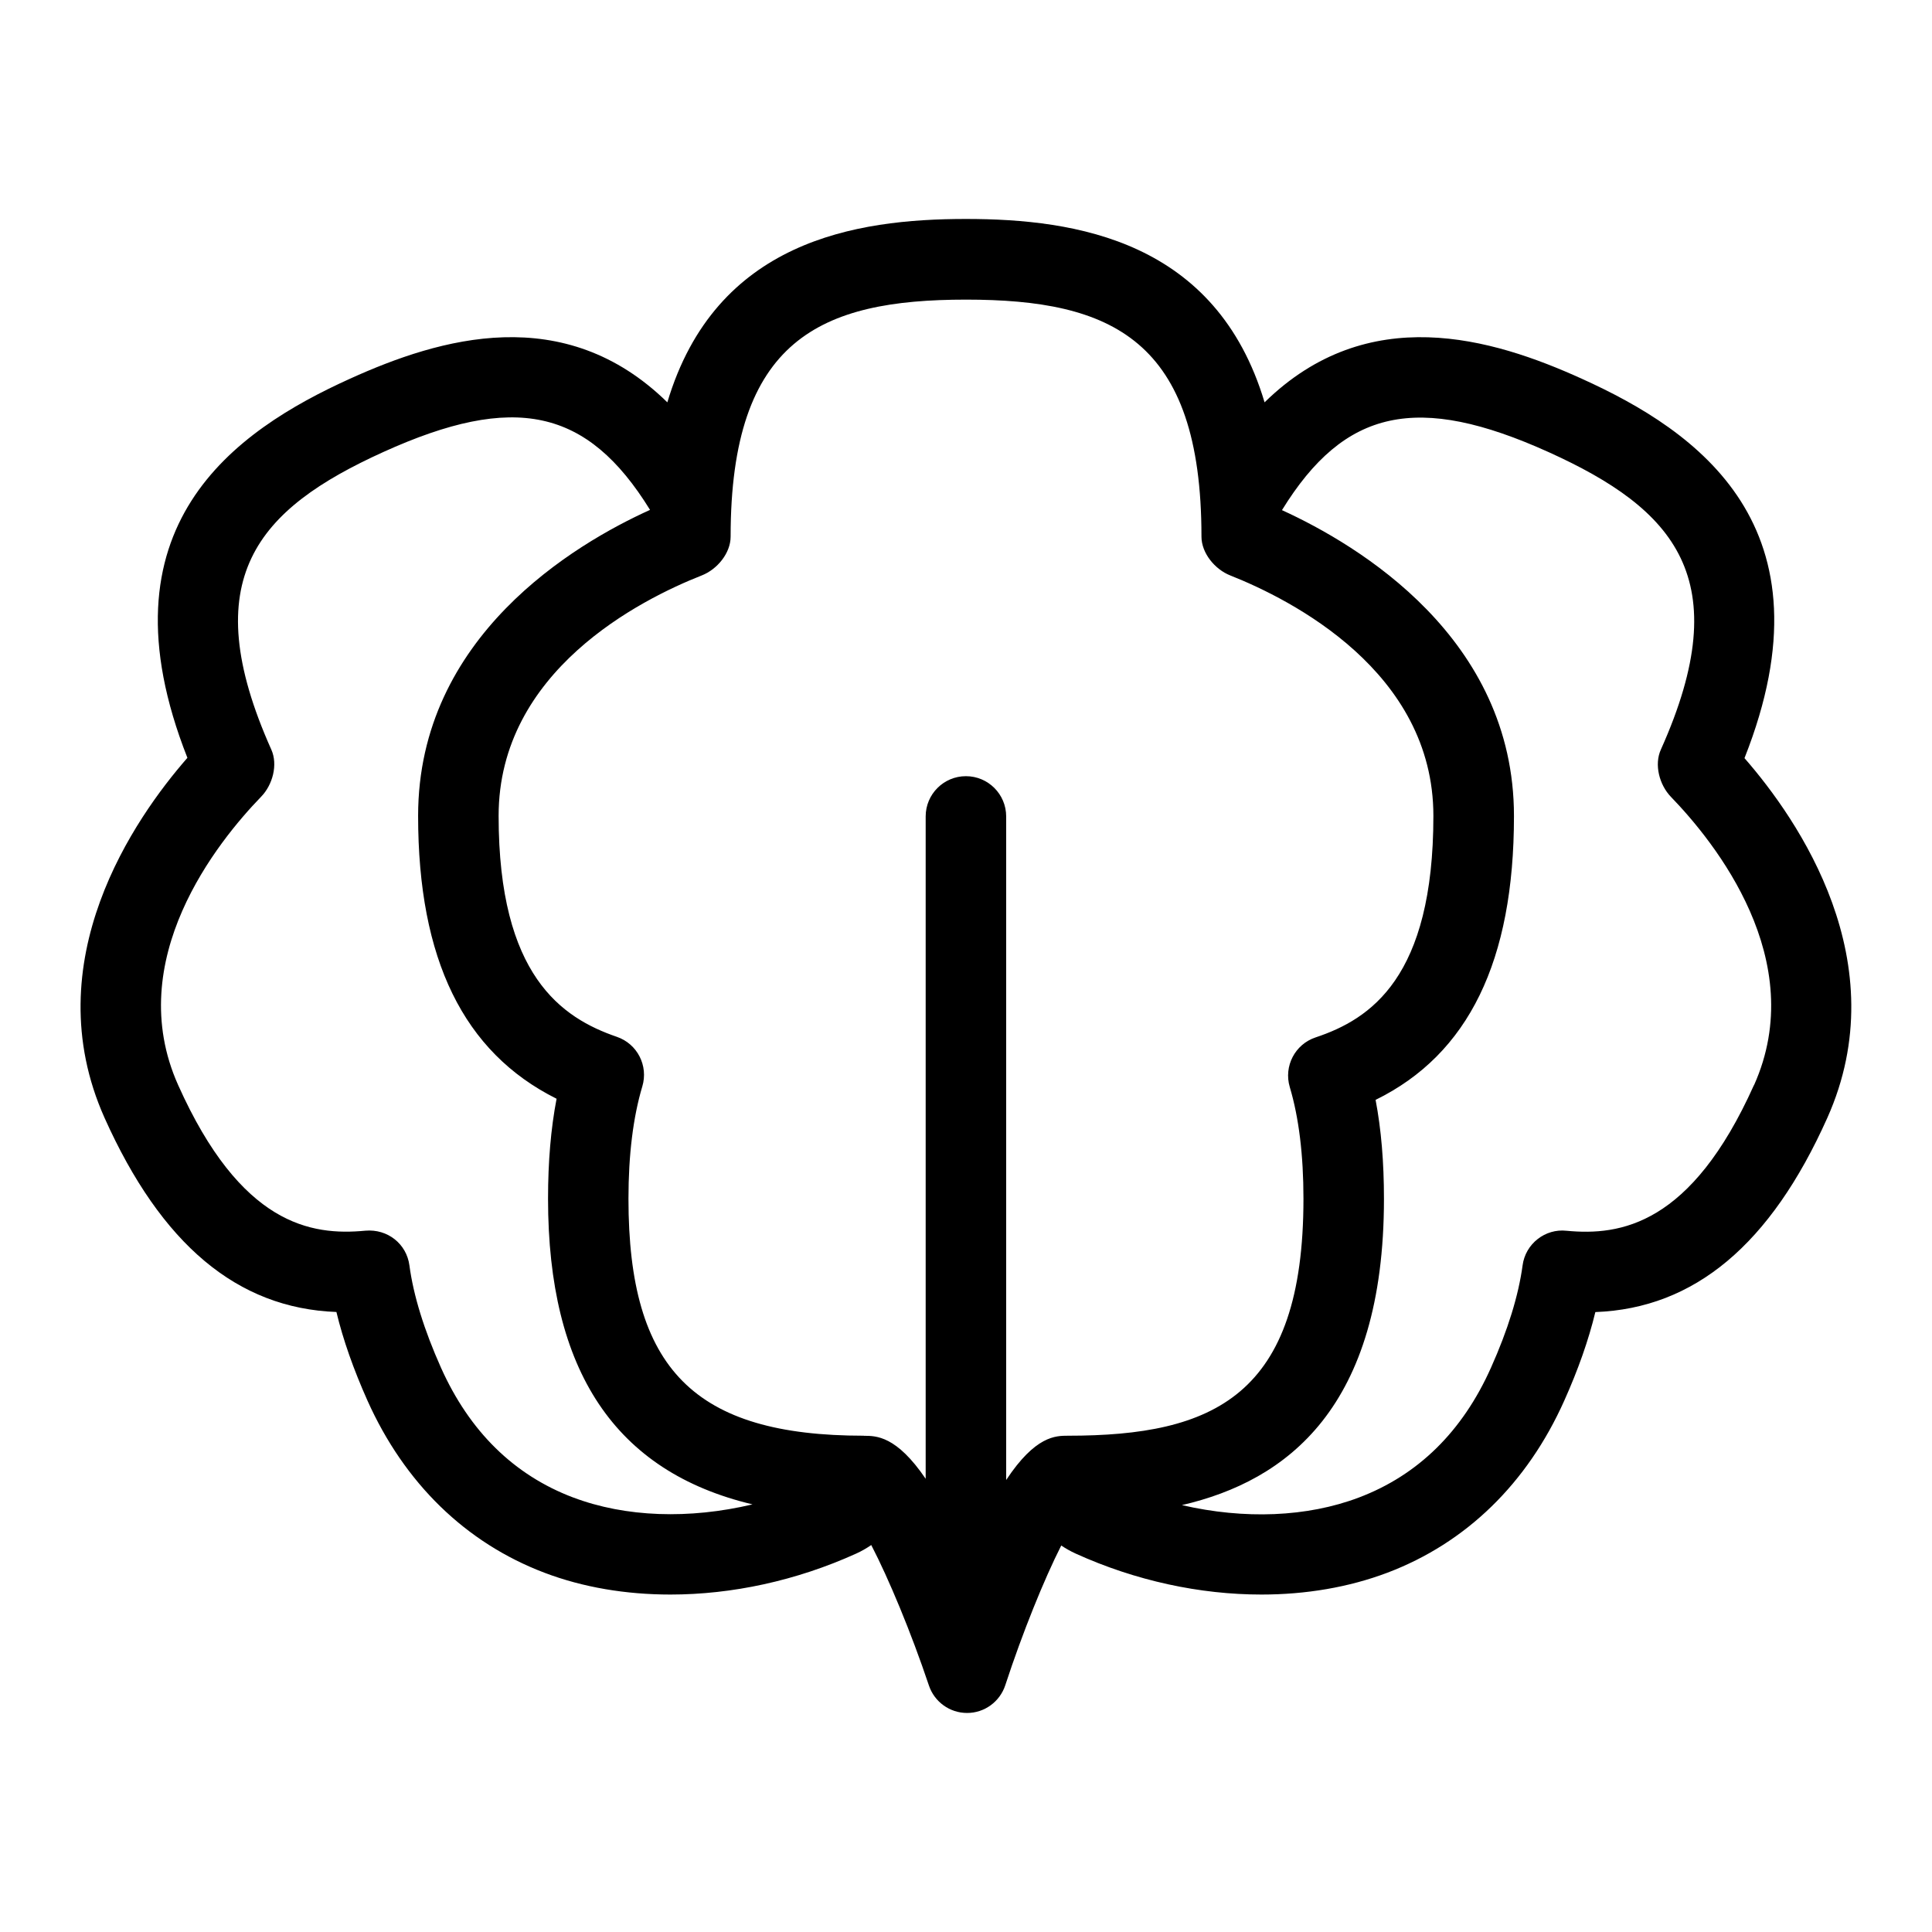 <?xml version="1.0" encoding="UTF-8"?>
<svg xmlns="http://www.w3.org/2000/svg" id="Layer_1" data-name="Layer 1" viewBox="0 0 24 24">
  <path d="M21.671,9.417c1.14-2.879-.593-4.066-2.021-4.712-1.117-.507-2.658-.964-3.941,.293-.6-2.007-2.338-2.278-3.71-2.278s-3.11,.271-3.709,2.278c-1.283-1.257-2.825-.8-3.941-.294-1.427,.646-3.157,1.831-2.021,4.71-.651,.744-1.9,2.526-1.029,4.473,.705,1.572,1.649,2.365,2.88,2.411,.083,.346,.213,.713,.385,1.099,.461,1.029,1.222,1.769,2.199,2.14,.479,.182,1.013,.271,1.565,.271,.764,0,1.563-.171,2.308-.509,.063-.028,.125-.064,.187-.106,.217,.418,.495,1.085,.716,1.744,.068,.204,.259,.342,.474,.342h.001c.216,0,.407-.14,.474-.345,.214-.654,.483-1.317,.695-1.735,.056,.037,.115,.071,.179,.1,.744,.338,1.544,.509,2.308,.509,.552,0,1.085-.09,1.564-.271,.978-.37,1.738-1.109,2.198-2.138,.173-.386,.302-.753,.386-1.1,1.231-.046,2.177-.839,2.881-2.411,.866-1.935-.362-3.707-1.029-4.471ZM7.119,18.602c-.734-.278-1.286-.82-1.641-1.612-.21-.47-.342-.897-.392-1.27-.035-.268-.271-.456-.547-.432-.676,.065-1.548-.072-2.326-1.809-.696-1.554,.489-3.022,1.031-3.582,.143-.147,.21-.397,.127-.584-.951-2.124-.173-2.989,1.391-3.698,1.628-.738,2.534-.544,3.313,.719-.935,.423-2.881,1.572-2.881,3.801,0,1.781,.564,2.937,1.72,3.514-.071,.371-.106,.781-.106,1.242,0,2.139,.834,3.391,2.54,3.797-.785,.186-1.576,.161-2.228-.086Zm3.613-.767c-2.105,0-2.925-.825-2.925-2.944,0-.544,.058-1.014,.172-1.395,.077-.257-.062-.529-.316-.616-.684-.235-1.469-.76-1.469-2.745,0-1.801,1.765-2.688,2.524-2.987,.191-.075,.358-.276,.358-.482,0-2.452,1.119-2.944,2.924-2.944s2.925,.492,2.925,2.944c0,.205,.167,.407,.357,.482,.759,.301,2.524,1.193,2.524,2.987,0,2.008-.781,2.525-1.463,2.752-.256,.085-.398,.358-.321,.617,.113,.378,.17,.845,.17,1.387,0,2.452-1.119,2.944-2.924,2.944-.154,0-.405,0-.769,.55V10.142c0-.276-.224-.5-.5-.5s-.5,.224-.5,.5v8.228c-.363-.534-.614-.534-.768-.534Zm11.056-4.355c-.779,1.737-1.658,1.873-2.327,1.809-.265-.03-.512,.161-.547,.431-.051,.375-.183,.802-.393,1.271-.354,.792-.906,1.334-1.641,1.612-.644,.244-1.423,.273-2.198,.094,1.306-.302,2.51-1.213,2.51-3.805,0-.456-.034-.862-.104-1.229,1.155-.567,1.719-1.727,1.719-3.526,0-2.21-1.926-3.363-2.882-3.8,.779-1.264,1.685-1.456,3.314-.72,1.564,.708,2.343,1.574,1.394,3.692-.087,.188-.02,.441,.124,.59,.542,.56,1.728,2.028,1.032,3.582Z"/>
</svg>
